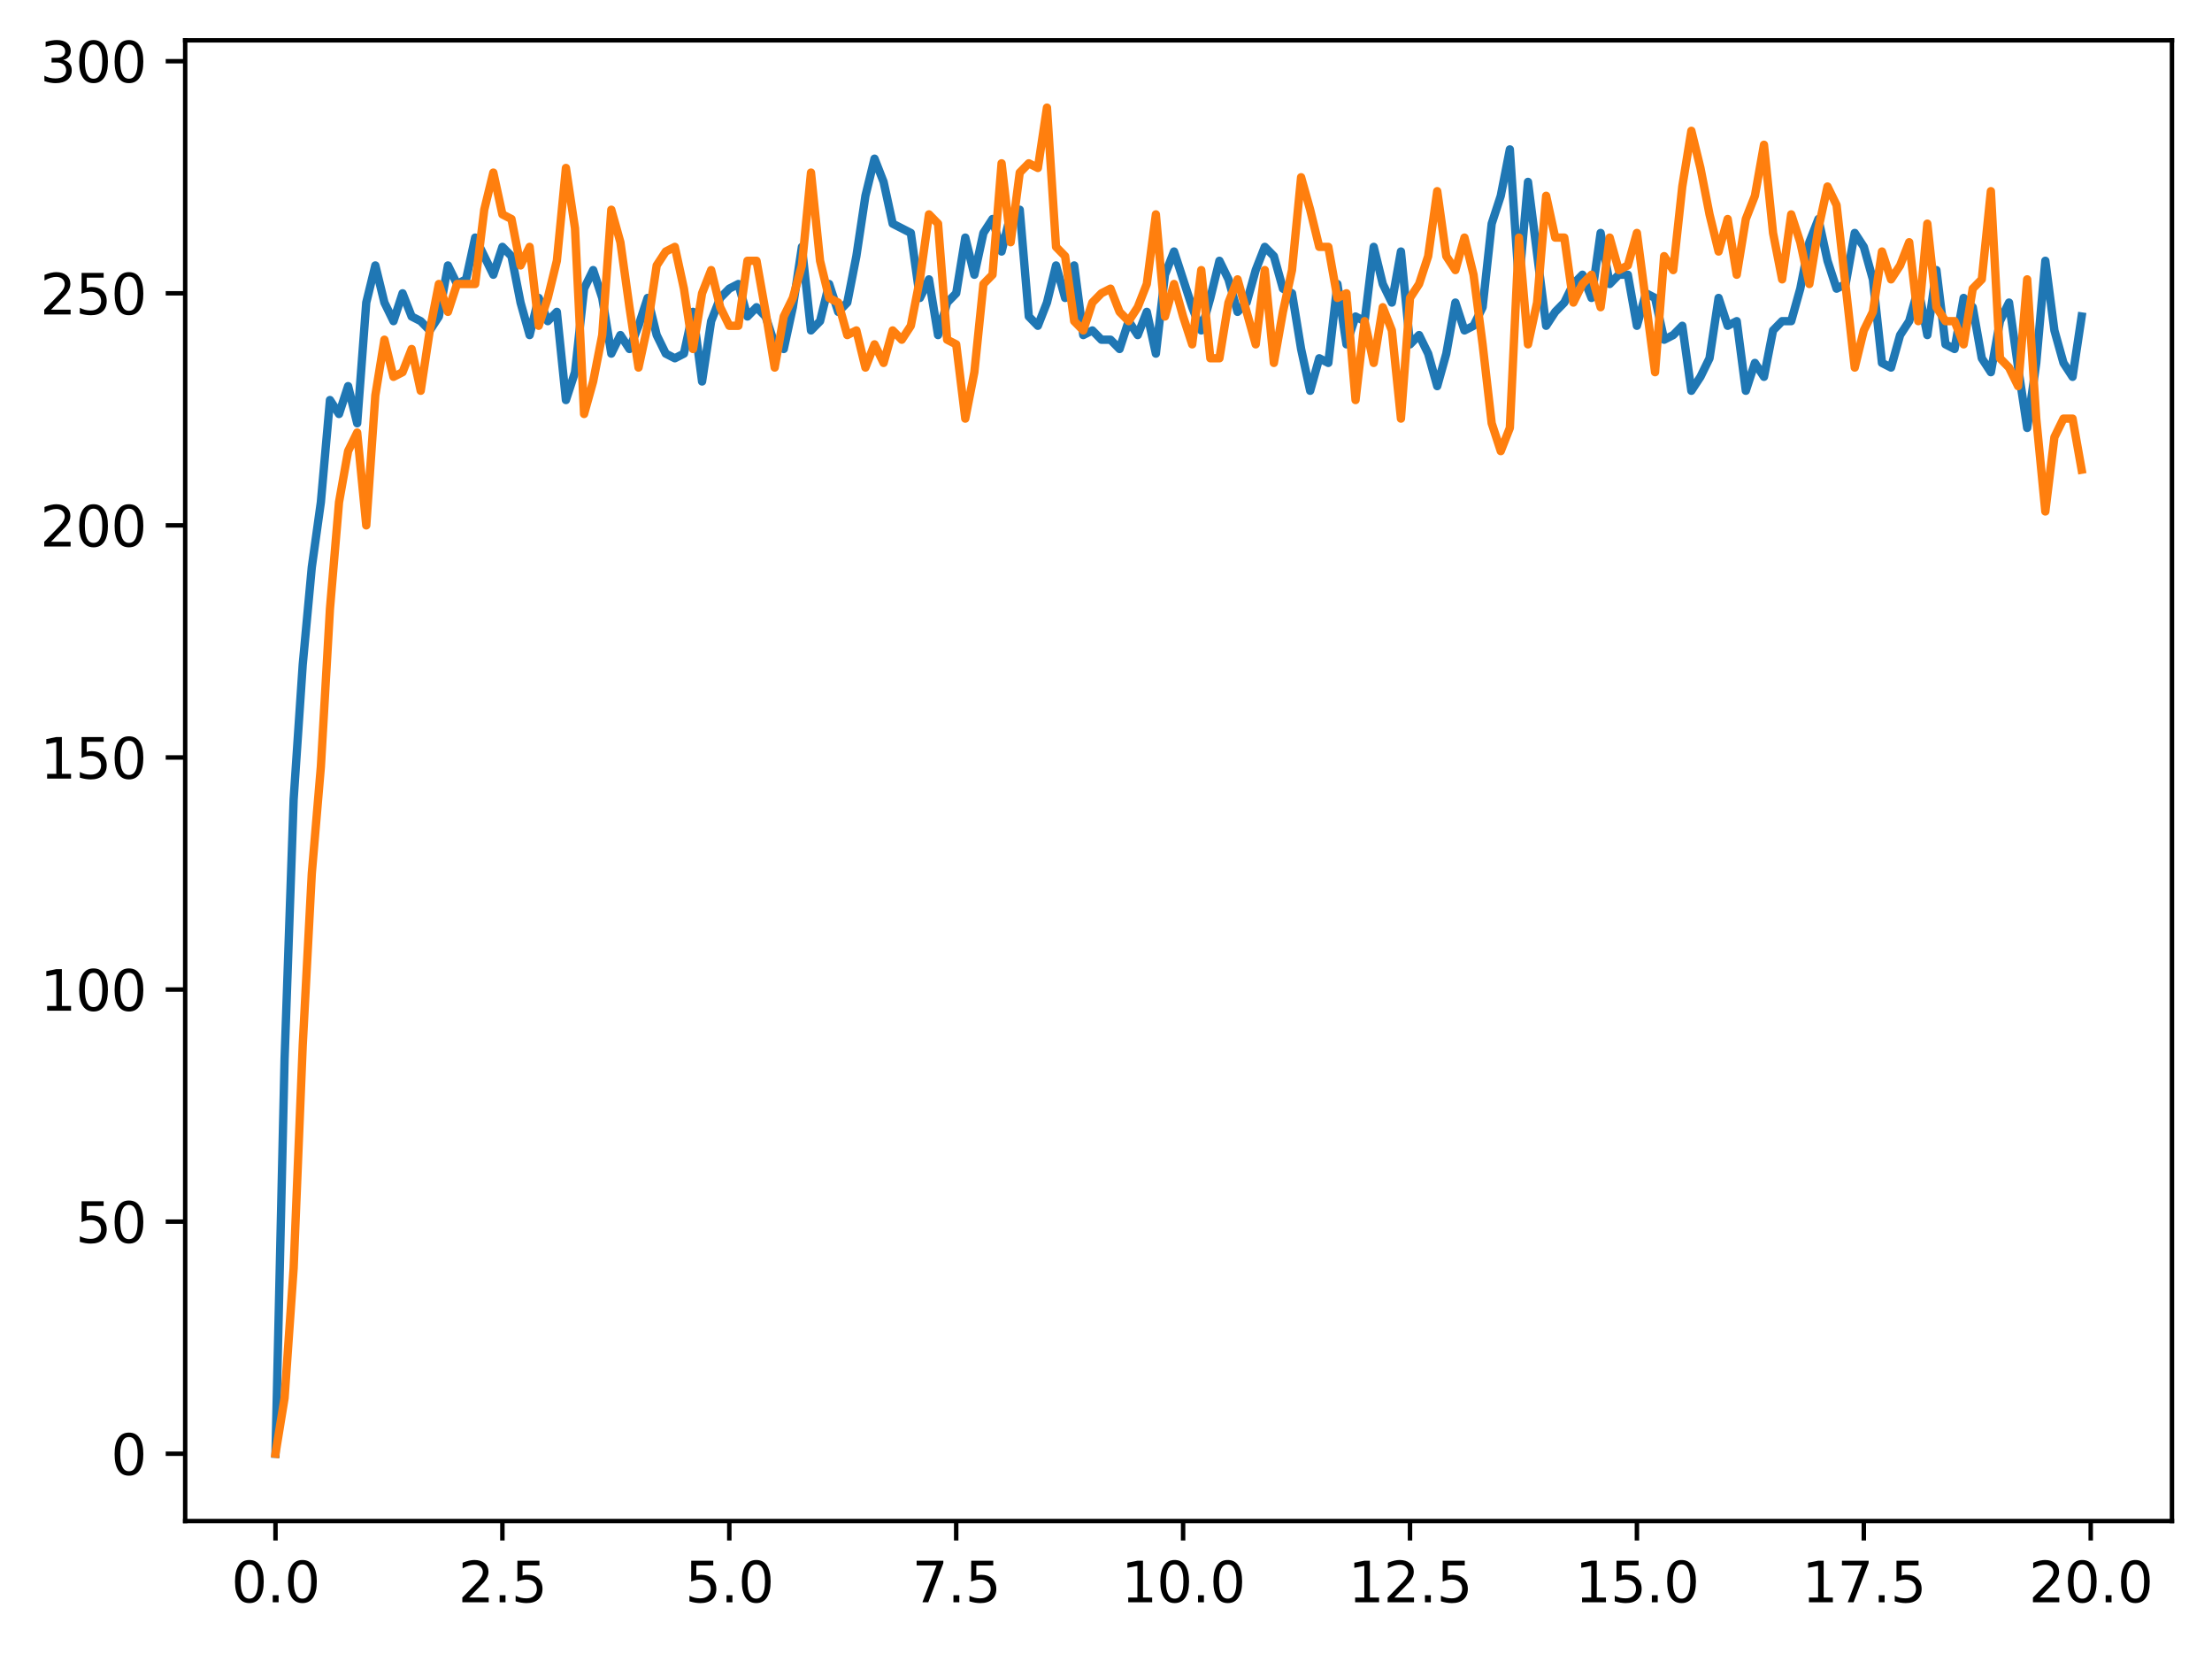 <?xml version="1.0" encoding="utf-8" standalone="no"?>
<!DOCTYPE svg PUBLIC "-//W3C//DTD SVG 1.1//EN"
  "http://www.w3.org/Graphics/SVG/1.1/DTD/svg11.dtd">
<svg xmlns:xlink="http://www.w3.org/1999/xlink" width="397.608pt" height="297.235pt" viewBox="0 0 397.608 297.235" xmlns="http://www.w3.org/2000/svg" version="1.1">
 <defs>
  <style type="text/css">*{stroke-linejoin: round; stroke-linecap: butt}</style>
 </defs>
 <g id="figure_1">
  <g id="patch_1">
   <path d="M 0 297.235 
L 397.608 297.235 
L 397.608 0 
L 0 0 
z
" style="fill: #ffffff"/>
  </g>
  <g id="axes_1">
   <g id="patch_2">
    <path d="M 33.288 273.357 
L 390.408 273.357 
L 390.408 7.245 
L 33.288 7.245 
z
" style="fill: #ffffff"/>
   </g>
   <g id="matplotlib.axis_1">
    <g id="xtick_1">
     <g id="line2d_1">
      <defs>
       <path id="m95303872f7" d="M 0 0 
L 0 3.5 
" style="stroke: #000000; stroke-width: 0.8"/>
      </defs>
      <g>
       <use xlink:href="#m95303872f7" x="49.52" y="273.357" style="stroke: #000000; stroke-width: 0.8"/>
      </g>
     </g>
     <g id="text_1">
      <!-- 0.0 -->
      <g transform="translate(41.569 287.956) scale(0.1 -0.1)">
       <defs>
        <path id="DejaVuSans-30" d="M 2034 4250 
Q 1547 4250 1301 3770 
Q 1056 3291 1056 2328 
Q 1056 1369 1301 889 
Q 1547 409 2034 409 
Q 2525 409 2770 889 
Q 3016 1369 3016 2328 
Q 3016 3291 2770 3770 
Q 2525 4250 2034 4250 
z
M 2034 4750 
Q 2819 4750 3233 4129 
Q 3647 3509 3647 2328 
Q 3647 1150 3233 529 
Q 2819 -91 2034 -91 
Q 1250 -91 836 529 
Q 422 1150 422 2328 
Q 422 3509 836 4129 
Q 1250 4750 2034 4750 
z
" transform="scale(0.016)"/>
        <path id="DejaVuSans-2e" d="M 684 794 
L 1344 794 
L 1344 0 
L 684 0 
L 684 794 
z
" transform="scale(0.016)"/>
       </defs>
       <use xlink:href="#DejaVuSans-30"/>
       <use xlink:href="#DejaVuSans-2e" x="63.623"/>
       <use xlink:href="#DejaVuSans-30" x="95.41"/>
      </g>
     </g>
    </g>
    <g id="xtick_2">
     <g id="line2d_2">
      <g>
       <use xlink:href="#m95303872f7" x="90.306" y="273.357" style="stroke: #000000; stroke-width: 0.8"/>
      </g>
     </g>
     <g id="text_2">
      <!-- 2.5 -->
      <g transform="translate(82.354 287.956) scale(0.1 -0.1)">
       <defs>
        <path id="DejaVuSans-32" d="M 1228 531 
L 3431 531 
L 3431 0 
L 469 0 
L 469 531 
Q 828 903 1448 1529 
Q 2069 2156 2228 2338 
Q 2531 2678 2651 2914 
Q 2772 3150 2772 3378 
Q 2772 3750 2511 3984 
Q 2250 4219 1831 4219 
Q 1534 4219 1204 4116 
Q 875 4013 500 3803 
L 500 4441 
Q 881 4594 1212 4672 
Q 1544 4750 1819 4750 
Q 2544 4750 2975 4387 
Q 3406 4025 3406 3419 
Q 3406 3131 3298 2873 
Q 3191 2616 2906 2266 
Q 2828 2175 2409 1742 
Q 1991 1309 1228 531 
z
" transform="scale(0.016)"/>
        <path id="DejaVuSans-35" d="M 691 4666 
L 3169 4666 
L 3169 4134 
L 1269 4134 
L 1269 2991 
Q 1406 3038 1543 3061 
Q 1681 3084 1819 3084 
Q 2600 3084 3056 2656 
Q 3513 2228 3513 1497 
Q 3513 744 3044 326 
Q 2575 -91 1722 -91 
Q 1428 -91 1123 -41 
Q 819 9 494 109 
L 494 744 
Q 775 591 1075 516 
Q 1375 441 1709 441 
Q 2250 441 2565 725 
Q 2881 1009 2881 1497 
Q 2881 1984 2565 2268 
Q 2250 2553 1709 2553 
Q 1456 2553 1204 2497 
Q 953 2441 691 2322 
L 691 4666 
z
" transform="scale(0.016)"/>
       </defs>
       <use xlink:href="#DejaVuSans-32"/>
       <use xlink:href="#DejaVuSans-2e" x="63.623"/>
       <use xlink:href="#DejaVuSans-35" x="95.41"/>
      </g>
     </g>
    </g>
    <g id="xtick_3">
     <g id="line2d_3">
      <g>
       <use xlink:href="#m95303872f7" x="131.092" y="273.357" style="stroke: #000000; stroke-width: 0.8"/>
      </g>
     </g>
     <g id="text_3">
      <!-- 5.0 -->
      <g transform="translate(123.14 287.956) scale(0.1 -0.1)">
       <use xlink:href="#DejaVuSans-35"/>
       <use xlink:href="#DejaVuSans-2e" x="63.623"/>
       <use xlink:href="#DejaVuSans-30" x="95.41"/>
      </g>
     </g>
    </g>
    <g id="xtick_4">
     <g id="line2d_4">
      <g>
       <use xlink:href="#m95303872f7" x="171.877" y="273.357" style="stroke: #000000; stroke-width: 0.8"/>
      </g>
     </g>
     <g id="text_4">
      <!-- 7.5 -->
      <g transform="translate(163.926 287.956) scale(0.1 -0.1)">
       <defs>
        <path id="DejaVuSans-37" d="M 525 4666 
L 3525 4666 
L 3525 4397 
L 1831 0 
L 1172 0 
L 2766 4134 
L 525 4134 
L 525 4666 
z
" transform="scale(0.016)"/>
       </defs>
       <use xlink:href="#DejaVuSans-37"/>
       <use xlink:href="#DejaVuSans-2e" x="63.623"/>
       <use xlink:href="#DejaVuSans-35" x="95.41"/>
      </g>
     </g>
    </g>
    <g id="xtick_5">
     <g id="line2d_5">
      <g>
       <use xlink:href="#m95303872f7" x="212.663" y="273.357" style="stroke: #000000; stroke-width: 0.8"/>
      </g>
     </g>
     <g id="text_5">
      <!-- 10.0 -->
      <g transform="translate(201.53 287.956) scale(0.1 -0.1)">
       <defs>
        <path id="DejaVuSans-31" d="M 794 531 
L 1825 531 
L 1825 4091 
L 703 3866 
L 703 4441 
L 1819 4666 
L 2450 4666 
L 2450 531 
L 3481 531 
L 3481 0 
L 794 0 
L 794 531 
z
" transform="scale(0.016)"/>
       </defs>
       <use xlink:href="#DejaVuSans-31"/>
       <use xlink:href="#DejaVuSans-30" x="63.623"/>
       <use xlink:href="#DejaVuSans-2e" x="127.246"/>
       <use xlink:href="#DejaVuSans-30" x="159.033"/>
      </g>
     </g>
    </g>
    <g id="xtick_6">
     <g id="line2d_6">
      <g>
       <use xlink:href="#m95303872f7" x="253.449" y="273.357" style="stroke: #000000; stroke-width: 0.8"/>
      </g>
     </g>
     <g id="text_6">
      <!-- 12.5 -->
      <g transform="translate(242.316 287.956) scale(0.1 -0.1)">
       <use xlink:href="#DejaVuSans-31"/>
       <use xlink:href="#DejaVuSans-32" x="63.623"/>
       <use xlink:href="#DejaVuSans-2e" x="127.246"/>
       <use xlink:href="#DejaVuSans-35" x="159.033"/>
      </g>
     </g>
    </g>
    <g id="xtick_7">
     <g id="line2d_7">
      <g>
       <use xlink:href="#m95303872f7" x="294.235" y="273.357" style="stroke: #000000; stroke-width: 0.8"/>
      </g>
     </g>
     <g id="text_7">
      <!-- 15.0 -->
      <g transform="translate(283.102 287.956) scale(0.1 -0.1)">
       <use xlink:href="#DejaVuSans-31"/>
       <use xlink:href="#DejaVuSans-35" x="63.623"/>
       <use xlink:href="#DejaVuSans-2e" x="127.246"/>
       <use xlink:href="#DejaVuSans-30" x="159.033"/>
      </g>
     </g>
    </g>
    <g id="xtick_8">
     <g id="line2d_8">
      <g>
       <use xlink:href="#m95303872f7" x="335.02" y="273.357" style="stroke: #000000; stroke-width: 0.8"/>
      </g>
     </g>
     <g id="text_8">
      <!-- 17.5 -->
      <g transform="translate(323.888 287.956) scale(0.1 -0.1)">
       <use xlink:href="#DejaVuSans-31"/>
       <use xlink:href="#DejaVuSans-37" x="63.623"/>
       <use xlink:href="#DejaVuSans-2e" x="127.246"/>
       <use xlink:href="#DejaVuSans-35" x="159.033"/>
      </g>
     </g>
    </g>
    <g id="xtick_9">
     <g id="line2d_9">
      <g>
       <use xlink:href="#m95303872f7" x="375.806" y="273.357" style="stroke: #000000; stroke-width: 0.8"/>
      </g>
     </g>
     <g id="text_9">
      <!-- 20.0 -->
      <g transform="translate(364.673 287.956) scale(0.1 -0.1)">
       <use xlink:href="#DejaVuSans-32"/>
       <use xlink:href="#DejaVuSans-30" x="63.623"/>
       <use xlink:href="#DejaVuSans-2e" x="127.246"/>
       <use xlink:href="#DejaVuSans-30" x="159.033"/>
      </g>
     </g>
    </g>
   </g>
   <g id="matplotlib.axis_2">
    <g id="ytick_1">
     <g id="line2d_10">
      <defs>
       <path id="mb1c224e8da" d="M 0 0 
L -3.5 0 
" style="stroke: #000000; stroke-width: 0.8"/>
      </defs>
      <g>
       <use xlink:href="#mb1c224e8da" x="33.288" y="261.261" style="stroke: #000000; stroke-width: 0.8"/>
      </g>
     </g>
     <g id="text_10">
      <!-- 0 -->
      <g transform="translate(19.925 265.061) scale(0.1 -0.1)">
       <use xlink:href="#DejaVuSans-30"/>
      </g>
     </g>
    </g>
    <g id="ytick_2">
     <g id="line2d_11">
      <g>
       <use xlink:href="#mb1c224e8da" x="33.288" y="219.551" style="stroke: #000000; stroke-width: 0.8"/>
      </g>
     </g>
     <g id="text_11">
      <!-- 50 -->
      <g transform="translate(13.562 223.35) scale(0.1 -0.1)">
       <use xlink:href="#DejaVuSans-35"/>
       <use xlink:href="#DejaVuSans-30" x="63.623"/>
      </g>
     </g>
    </g>
    <g id="ytick_3">
     <g id="line2d_12">
      <g>
       <use xlink:href="#mb1c224e8da" x="33.288" y="177.841" style="stroke: #000000; stroke-width: 0.8"/>
      </g>
     </g>
     <g id="text_12">
      <!-- 100 -->
      <g transform="translate(7.2 181.64) scale(0.1 -0.1)">
       <use xlink:href="#DejaVuSans-31"/>
       <use xlink:href="#DejaVuSans-30" x="63.623"/>
       <use xlink:href="#DejaVuSans-30" x="127.246"/>
      </g>
     </g>
    </g>
    <g id="ytick_4">
     <g id="line2d_13">
      <g>
       <use xlink:href="#mb1c224e8da" x="33.288" y="136.13" style="stroke: #000000; stroke-width: 0.8"/>
      </g>
     </g>
     <g id="text_13">
      <!-- 150 -->
      <g transform="translate(7.2 139.929) scale(0.1 -0.1)">
       <use xlink:href="#DejaVuSans-31"/>
       <use xlink:href="#DejaVuSans-35" x="63.623"/>
       <use xlink:href="#DejaVuSans-30" x="127.246"/>
      </g>
     </g>
    </g>
    <g id="ytick_5">
     <g id="line2d_14">
      <g>
       <use xlink:href="#mb1c224e8da" x="33.288" y="94.42" style="stroke: #000000; stroke-width: 0.8"/>
      </g>
     </g>
     <g id="text_14">
      <!-- 200 -->
      <g transform="translate(7.2 98.219) scale(0.1 -0.1)">
       <use xlink:href="#DejaVuSans-32"/>
       <use xlink:href="#DejaVuSans-30" x="63.623"/>
       <use xlink:href="#DejaVuSans-30" x="127.246"/>
      </g>
     </g>
    </g>
    <g id="ytick_6">
     <g id="line2d_15">
      <g>
       <use xlink:href="#mb1c224e8da" x="33.288" y="52.71" style="stroke: #000000; stroke-width: 0.8"/>
      </g>
     </g>
     <g id="text_15">
      <!-- 250 -->
      <g transform="translate(7.2 56.509) scale(0.1 -0.1)">
       <use xlink:href="#DejaVuSans-32"/>
       <use xlink:href="#DejaVuSans-35" x="63.623"/>
       <use xlink:href="#DejaVuSans-30" x="127.246"/>
      </g>
     </g>
    </g>
    <g id="ytick_7">
     <g id="line2d_16">
      <g>
       <use xlink:href="#mb1c224e8da" x="33.288" y="10.999" style="stroke: #000000; stroke-width: 0.8"/>
      </g>
     </g>
     <g id="text_16">
      <!-- 300 -->
      <g transform="translate(7.2 14.798) scale(0.1 -0.1)">
       <defs>
        <path id="DejaVuSans-33" d="M 2597 2516 
Q 3050 2419 3304 2112 
Q 3559 1806 3559 1356 
Q 3559 666 3084 287 
Q 2609 -91 1734 -91 
Q 1441 -91 1130 -33 
Q 819 25 488 141 
L 488 750 
Q 750 597 1062 519 
Q 1375 441 1716 441 
Q 2309 441 2620 675 
Q 2931 909 2931 1356 
Q 2931 1769 2642 2001 
Q 2353 2234 1838 2234 
L 1294 2234 
L 1294 2753 
L 1863 2753 
Q 2328 2753 2575 2939 
Q 2822 3125 2822 3475 
Q 2822 3834 2567 4026 
Q 2313 4219 1838 4219 
Q 1578 4219 1281 4162 
Q 984 4106 628 3988 
L 628 4550 
Q 988 4650 1302 4700 
Q 1616 4750 1894 4750 
Q 2613 4750 3031 4423 
Q 3450 4097 3450 3541 
Q 3450 3153 3228 2886 
Q 3006 2619 2597 2516 
z
" transform="scale(0.016)"/>
       </defs>
       <use xlink:href="#DejaVuSans-33"/>
       <use xlink:href="#DejaVuSans-30" x="63.623"/>
       <use xlink:href="#DejaVuSans-30" x="127.246"/>
      </g>
     </g>
    </g>
   </g>
   <g id="line2d_17">
    <path d="M 49.52 261.261 
L 51.152 190.354 
L 52.783 143.638 
L 54.415 119.446 
L 56.046 101.928 
L 57.677 90.249 
L 59.309 71.896 
L 60.94 74.399 
L 62.572 69.394 
L 64.203 76.067 
L 65.835 54.378 
L 67.466 47.704 
L 69.097 54.378 
L 70.729 57.715 
L 72.36 52.71 
L 73.992 56.881 
L 75.623 57.715 
L 77.255 59.383 
L 78.886 56.881 
L 80.517 47.704 
L 82.149 51.041 
L 83.78 50.207 
L 85.412 42.699 
L 88.675 49.373 
L 90.306 44.367 
L 91.937 46.036 
L 93.569 54.378 
L 95.2 60.217 
L 96.832 53.544 
L 98.463 57.715 
L 100.095 56.046 
L 101.726 71.896 
L 103.357 66.891 
L 104.989 51.875 
L 106.62 48.539 
L 108.252 53.544 
L 109.883 63.554 
L 111.515 60.217 
L 113.146 62.72 
L 114.777 58.549 
L 116.409 53.544 
L 118.04 60.217 
L 119.672 63.554 
L 121.303 64.388 
L 122.935 63.554 
L 124.566 56.046 
L 126.197 68.559 
L 127.829 57.715 
L 129.46 53.544 
L 131.092 51.875 
L 132.723 51.041 
L 134.355 56.881 
L 135.986 55.212 
L 137.617 56.881 
L 139.249 61.886 
L 140.88 62.72 
L 142.512 55.212 
L 144.143 44.367 
L 145.775 59.383 
L 147.406 57.715 
L 149.037 51.041 
L 150.669 56.046 
L 152.3 54.378 
L 153.932 46.036 
L 155.563 35.191 
L 157.195 28.518 
L 158.826 32.689 
L 160.457 40.196 
L 163.72 41.865 
L 165.352 53.544 
L 166.983 50.207 
L 168.615 60.217 
L 170.246 54.378 
L 171.877 52.71 
L 173.509 42.699 
L 175.14 49.373 
L 176.772 41.865 
L 178.403 39.362 
L 180.035 45.202 
L 181.666 38.528 
L 183.297 37.694 
L 184.929 56.881 
L 186.56 58.549 
L 188.192 54.378 
L 189.823 47.704 
L 191.455 53.544 
L 193.086 47.704 
L 194.717 60.217 
L 196.349 59.383 
L 197.98 61.052 
L 199.612 61.052 
L 201.243 62.72 
L 202.875 57.715 
L 204.506 60.217 
L 206.137 56.046 
L 207.769 63.554 
L 209.4 49.373 
L 211.032 45.202 
L 214.295 55.212 
L 215.926 59.383 
L 217.558 53.544 
L 219.189 46.87 
L 220.82 50.207 
L 222.452 56.046 
L 224.083 54.378 
L 225.715 48.539 
L 227.346 44.367 
L 228.978 46.036 
L 230.609 51.875 
L 232.24 52.71 
L 233.872 62.72 
L 235.503 70.228 
L 237.135 64.388 
L 238.766 65.223 
L 240.398 51.041 
L 242.029 61.886 
L 243.66 56.881 
L 245.292 57.715 
L 246.923 44.367 
L 248.555 51.041 
L 250.186 54.378 
L 251.818 45.202 
L 253.449 61.886 
L 255.08 60.217 
L 256.712 63.554 
L 258.343 69.394 
L 259.975 63.554 
L 261.606 54.378 
L 263.238 59.383 
L 264.869 58.549 
L 266.5 55.212 
L 268.132 40.196 
L 269.763 35.191 
L 271.395 26.849 
L 273.026 51.041 
L 274.658 32.689 
L 277.92 58.549 
L 279.552 56.046 
L 281.183 54.378 
L 282.815 51.041 
L 284.446 49.373 
L 286.078 53.544 
L 287.709 41.865 
L 289.34 51.041 
L 290.972 49.373 
L 292.603 49.373 
L 294.235 58.549 
L 295.866 52.71 
L 297.498 53.544 
L 299.129 61.052 
L 300.76 60.217 
L 302.392 58.549 
L 304.023 70.228 
L 305.655 67.725 
L 307.286 64.388 
L 308.918 53.544 
L 310.549 58.549 
L 312.18 57.715 
L 313.812 70.228 
L 315.443 65.223 
L 317.075 67.725 
L 318.706 59.383 
L 320.338 57.715 
L 321.969 57.715 
L 323.6 51.875 
L 325.232 43.533 
L 326.863 39.362 
L 328.495 46.87 
L 330.126 51.875 
L 331.758 51.041 
L 333.389 41.865 
L 335.02 44.367 
L 336.652 50.207 
L 338.283 65.223 
L 339.915 66.057 
L 341.546 60.217 
L 343.178 57.715 
L 344.809 51.875 
L 346.44 60.217 
L 348.072 48.539 
L 349.703 61.886 
L 351.335 62.72 
L 352.966 53.544 
L 354.598 55.212 
L 356.229 64.388 
L 357.86 66.891 
L 359.492 57.715 
L 361.123 54.378 
L 362.755 66.057 
L 364.386 76.902 
L 366.018 65.223 
L 367.649 46.87 
L 369.28 59.383 
L 370.912 65.223 
L 372.543 67.725 
L 374.175 56.881 
L 374.175 56.881 
" clip-path="url(#p612ffe37ea)" style="fill: none; stroke: #1f77b4; stroke-width: 1.5; stroke-linecap: square"/>
   </g>
   <g id="line2d_18">
    <path d="M 49.52 261.261 
L 51.152 251.251 
L 52.783 227.893 
L 54.415 187.851 
L 56.046 156.985 
L 57.677 137.799 
L 59.309 109.436 
L 60.94 90.249 
L 62.572 81.073 
L 64.203 77.736 
L 65.835 94.42 
L 67.466 71.062 
L 69.097 61.052 
L 70.729 67.725 
L 72.36 66.891 
L 73.992 62.72 
L 75.623 70.228 
L 77.255 59.383 
L 78.886 51.041 
L 80.517 56.046 
L 82.149 51.041 
L 85.412 51.041 
L 87.043 37.694 
L 88.675 31.02 
L 90.306 38.528 
L 91.937 39.362 
L 93.569 47.704 
L 95.2 44.367 
L 96.832 58.549 
L 98.463 53.544 
L 100.095 46.87 
L 101.726 30.186 
L 103.357 41.031 
L 104.989 74.399 
L 106.62 68.559 
L 108.252 60.217 
L 109.883 37.694 
L 111.515 43.533 
L 113.146 55.212 
L 114.777 66.057 
L 116.409 58.549 
L 118.04 47.704 
L 119.672 45.202 
L 121.303 44.367 
L 122.935 51.875 
L 124.566 62.72 
L 126.197 52.71 
L 127.829 48.539 
L 129.46 55.212 
L 131.092 58.549 
L 132.723 58.549 
L 134.355 46.87 
L 135.986 46.87 
L 137.617 56.046 
L 139.249 66.057 
L 140.88 56.881 
L 142.512 53.544 
L 144.143 47.704 
L 145.775 31.02 
L 147.406 46.87 
L 149.037 53.544 
L 150.669 54.378 
L 152.3 60.217 
L 153.932 59.383 
L 155.563 66.057 
L 157.195 61.886 
L 158.826 65.223 
L 160.457 59.383 
L 162.089 61.052 
L 163.72 58.549 
L 165.352 50.207 
L 166.983 38.528 
L 168.615 40.196 
L 170.246 61.052 
L 171.877 61.886 
L 173.509 75.233 
L 175.14 66.891 
L 176.772 51.041 
L 178.403 49.373 
L 180.035 29.352 
L 181.666 43.533 
L 183.297 31.02 
L 184.929 29.352 
L 186.56 30.186 
L 188.192 19.341 
L 189.823 44.367 
L 191.455 46.036 
L 193.086 57.715 
L 194.717 59.383 
L 196.349 54.378 
L 197.98 52.71 
L 199.612 51.875 
L 201.243 56.046 
L 202.875 57.715 
L 204.506 55.212 
L 206.137 51.041 
L 207.769 38.528 
L 209.4 56.881 
L 211.032 51.041 
L 212.663 56.881 
L 214.295 61.886 
L 215.926 48.539 
L 217.558 64.388 
L 219.189 64.388 
L 220.82 54.378 
L 222.452 50.207 
L 225.715 61.886 
L 227.346 48.539 
L 228.978 65.223 
L 230.609 56.046 
L 232.24 48.539 
L 233.872 31.854 
L 235.503 37.694 
L 237.135 44.367 
L 238.766 44.367 
L 240.398 53.544 
L 242.029 52.71 
L 243.66 71.896 
L 245.292 57.715 
L 246.923 65.223 
L 248.555 55.212 
L 250.186 59.383 
L 251.818 75.233 
L 253.449 53.544 
L 255.08 51.041 
L 256.712 46.036 
L 258.343 34.357 
L 259.975 46.036 
L 261.606 48.539 
L 263.238 42.699 
L 264.869 49.373 
L 266.5 61.886 
L 268.132 76.067 
L 269.763 81.073 
L 271.395 76.902 
L 273.026 42.699 
L 274.658 61.886 
L 276.289 54.378 
L 277.92 35.191 
L 279.552 42.699 
L 281.183 42.699 
L 282.815 54.378 
L 284.446 51.041 
L 286.078 49.373 
L 287.709 55.212 
L 289.34 42.699 
L 290.972 48.539 
L 292.603 47.704 
L 294.235 41.865 
L 297.498 66.891 
L 299.129 46.036 
L 300.76 48.539 
L 302.392 33.523 
L 304.023 23.512 
L 305.655 30.186 
L 307.286 38.528 
L 308.918 45.202 
L 310.549 39.362 
L 312.18 49.373 
L 313.812 39.362 
L 315.443 35.191 
L 317.075 26.015 
L 318.706 41.865 
L 320.338 50.207 
L 321.969 38.528 
L 323.6 43.533 
L 325.232 51.041 
L 326.863 41.031 
L 328.495 33.523 
L 330.126 36.86 
L 333.389 66.057 
L 335.02 59.383 
L 336.652 56.046 
L 338.283 45.202 
L 339.915 50.207 
L 341.546 47.704 
L 343.178 43.533 
L 344.809 57.715 
L 346.44 40.196 
L 348.072 55.212 
L 349.703 57.715 
L 351.335 57.715 
L 352.966 61.886 
L 354.598 51.875 
L 356.229 50.207 
L 357.86 34.357 
L 359.492 64.388 
L 361.123 66.057 
L 362.755 69.394 
L 364.386 50.207 
L 366.018 75.233 
L 367.649 91.917 
L 369.28 78.57 
L 370.912 75.233 
L 372.543 75.233 
L 374.175 84.409 
L 374.175 84.409 
" clip-path="url(#p612ffe37ea)" style="fill: none; stroke: #ff7f0e; stroke-width: 1.5; stroke-linecap: square"/>
   </g>
   <g id="patch_3">
    <path d="M 33.288 273.357 
L 33.288 7.245 
" style="fill: none; stroke: #000000; stroke-width: 0.8; stroke-linejoin: miter; stroke-linecap: square"/>
   </g>
   <g id="patch_4">
    <path d="M 390.408 273.357 
L 390.408 7.245 
" style="fill: none; stroke: #000000; stroke-width: 0.8; stroke-linejoin: miter; stroke-linecap: square"/>
   </g>
   <g id="patch_5">
    <path d="M 33.288 273.357 
L 390.408 273.357 
" style="fill: none; stroke: #000000; stroke-width: 0.8; stroke-linejoin: miter; stroke-linecap: square"/>
   </g>
   <g id="patch_6">
    <path d="M 33.288 7.245 
L 390.408 7.245 
" style="fill: none; stroke: #000000; stroke-width: 0.8; stroke-linejoin: miter; stroke-linecap: square"/>
   </g>
  </g>
 </g>
 <defs>
  <clipPath id="p612ffe37ea">
   <rect x="33.288" y="7.245" width="357.12" height="266.112"/>
  </clipPath>
 </defs>
</svg>

